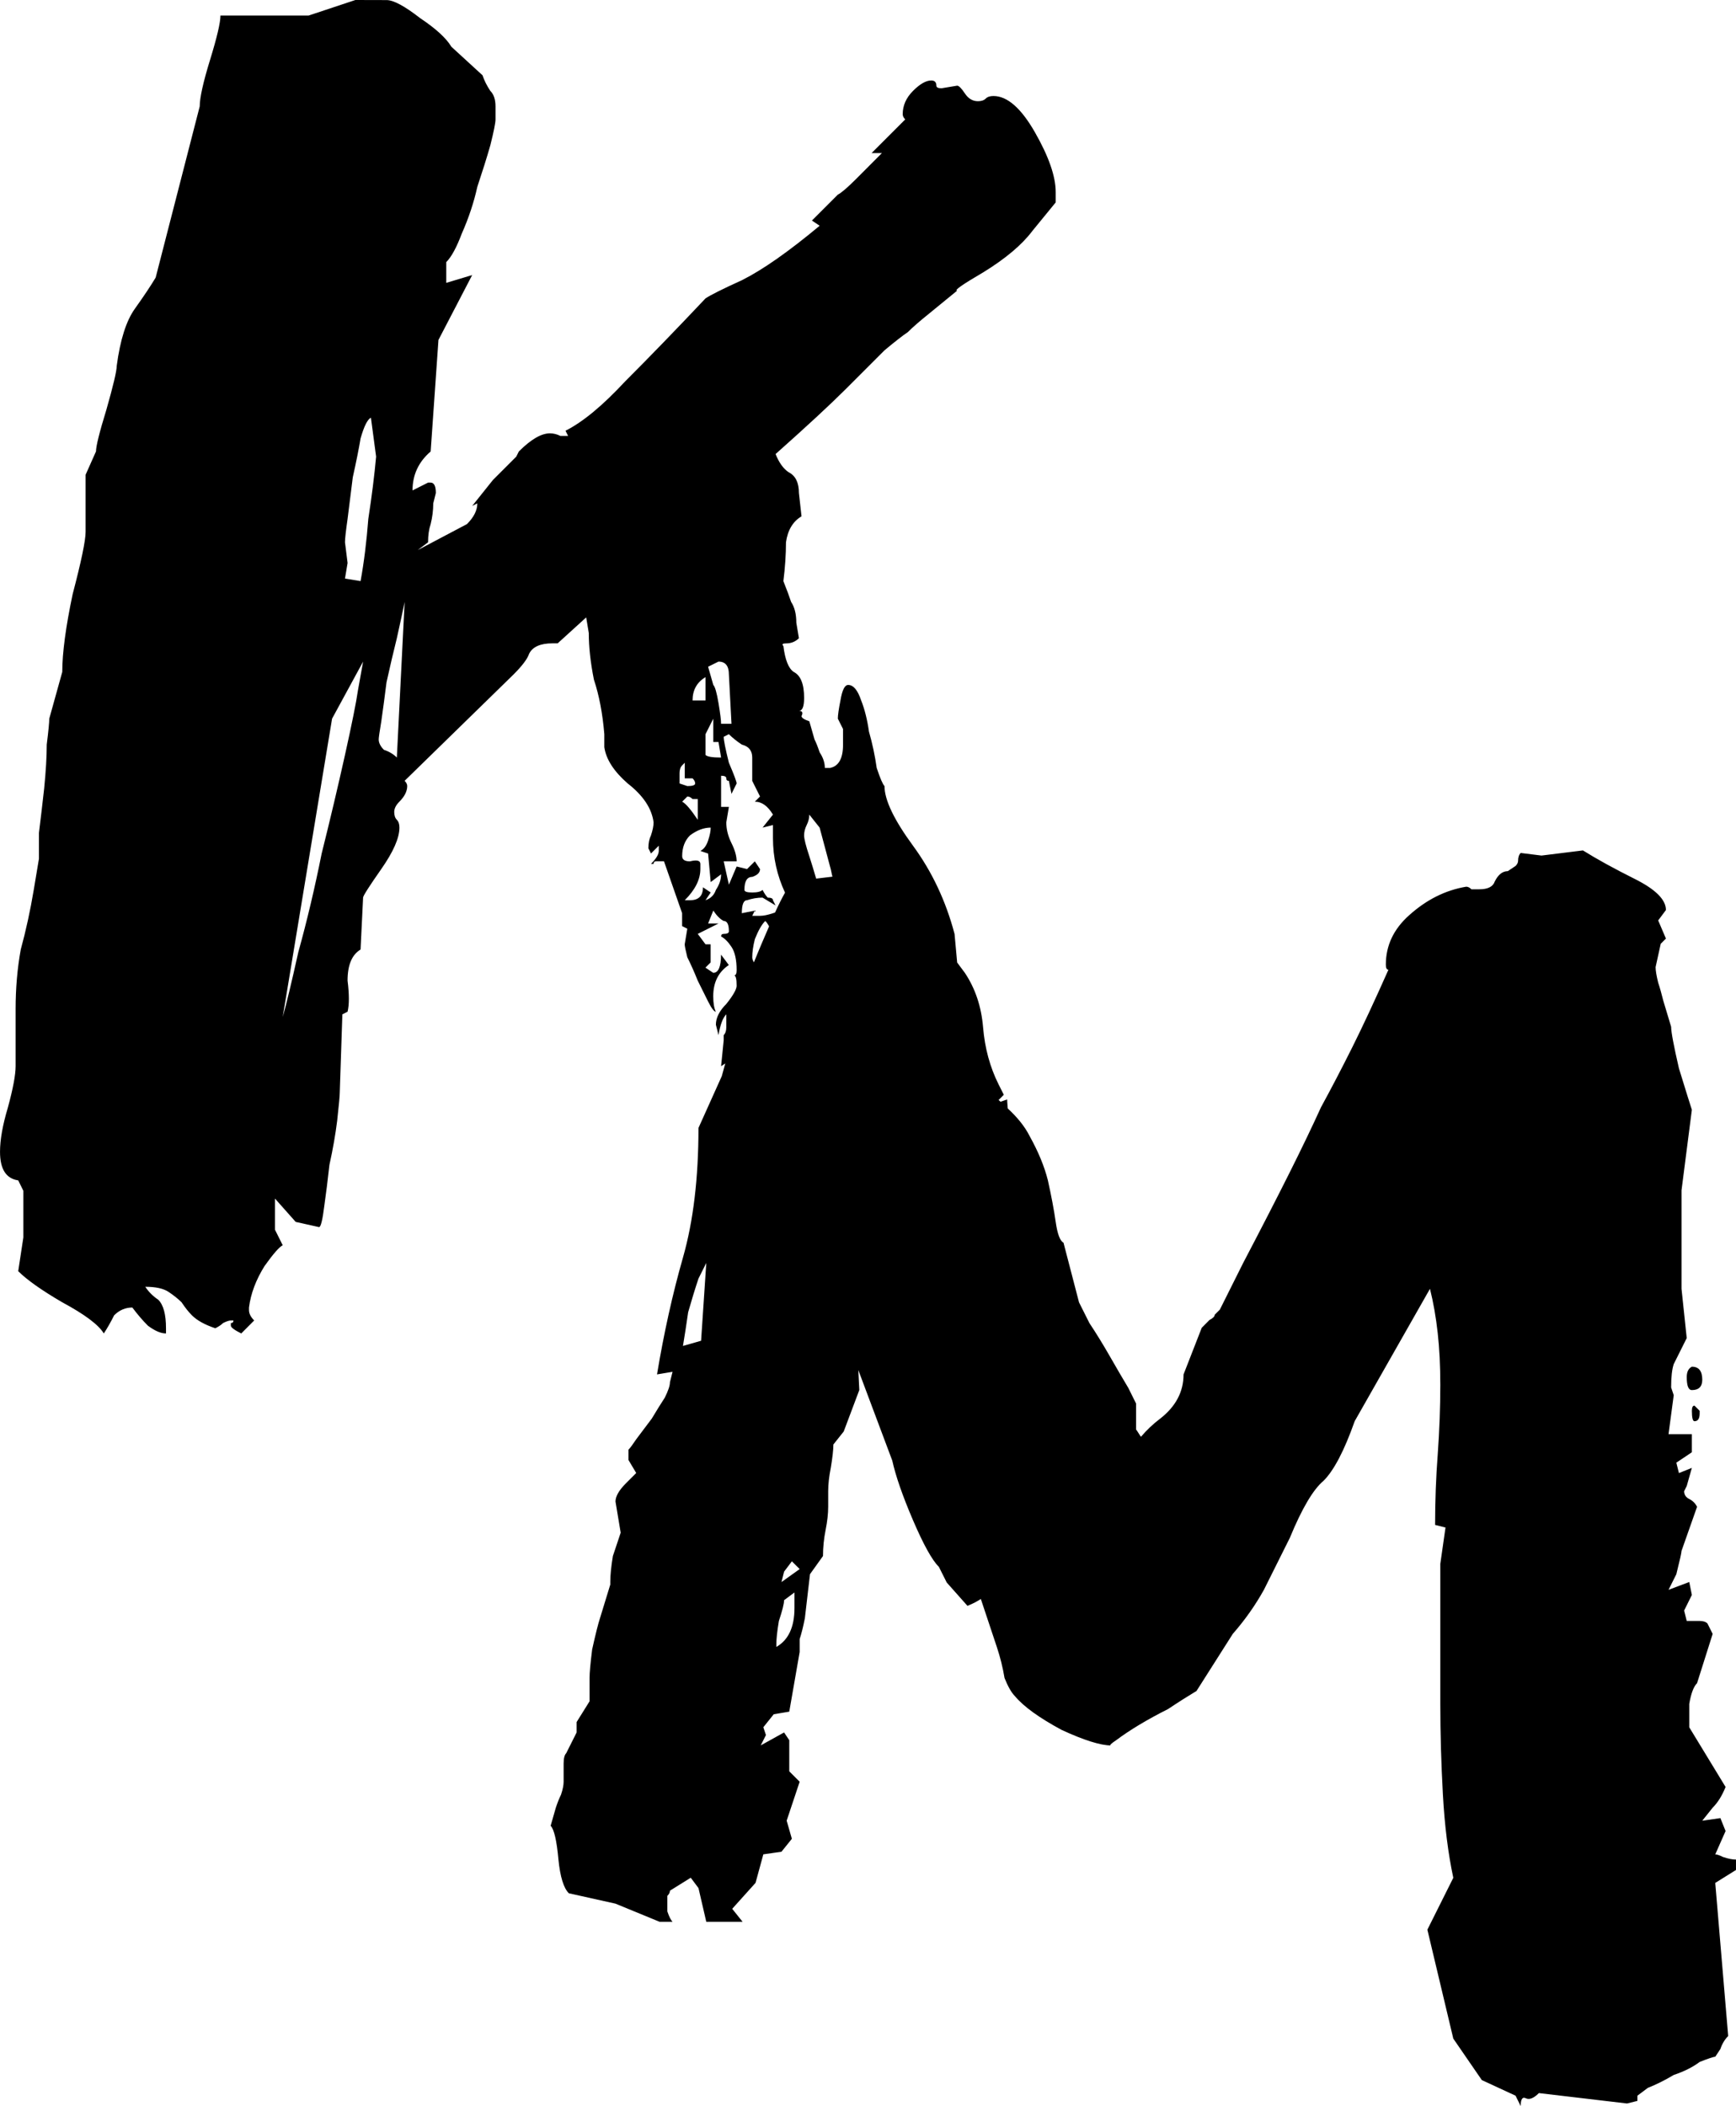 <?xml version="1.0" encoding="UTF-8" standalone="no"?>
<!-- Created with Inkscape (http://www.inkscape.org/) -->

<svg
   width="83.488mm"
   height="101.263mm"
   viewBox="0 0 83.488 101.263"
   version="1.1"
   id="svg5"
   inkscape:version="1.2 (dc2aedaf03, 2022-05-15)"
   sodipodi:docname="km_logo.svg"
   xmlns:inkscape="http://www.inkscape.org/namespaces/inkscape"
   xmlns:sodipodi="http://sodipodi.sourceforge.net/DTD/sodipodi-0.dtd"
   xmlns="http://www.w3.org/2000/svg"
   xmlns:svg="http://www.w3.org/2000/svg">
  <sodipodi:namedview
     id="namedview7"
     pagecolor="#ffffff"
     bordercolor="#000000"
     borderopacity="0.25"
     inkscape:showpageshadow="2"
     inkscape:pageopacity="0.0"
     inkscape:pagecheckerboard="0"
     inkscape:deskcolor="#d1d1d1"
     inkscape:document-units="mm"
     showgrid="false"
     inkscape:zoom="0.50646225"
     inkscape:cx="810.52438"
     inkscape:cy="76.017512"
     inkscape:window-width="1920"
     inkscape:window-height="991"
     inkscape:window-x="-9"
     inkscape:window-y="-9"
     inkscape:window-maximized="1"
     inkscape:current-layer="layer1" />
  <defs
     id="defs2" />
  <g
     inkscape:label="Layer 1"
     inkscape:groupmode="layer"
     id="layer1"
     transform="translate(-49.745,-108.265)">
    <path
       id="text186-3-4-9"
       style="font-size:18.556px;font-family:'Roboto Condensed';-inkscape-font-specification:'Roboto Condensed, ';fill:#000000;fill-opacity:1;stroke-width:10.395"
       d="m 66.836,108.265 -2.248,0.747 h -4.241 c 0,0.333 -0.164,1.041 -0.497,2.123 -0.333,1.081 -0.5,1.828 -0.5,2.244 l -2.119,8.233 c -0.249,0.415 -0.585,0.915 -1,1.497 -0.416,0.582 -0.706,1.497 -0.872,2.744 0,0.249 -0.168,0.955 -0.5,2.119 -0.333,1.081 -0.497,1.748 -0.497,1.997 l -0.5,1.122 v 2.744 c 0,0.416 -0.206,1.414 -0.622,2.994 -0.333,1.58 -0.5,2.826 -0.5,3.741 l -0.625,2.247 c 0,0.166 -0.038,0.582 -0.122,1.247 0,0.582 -0.042,1.287 -0.125,2.119 -0.083,0.748 -0.167,1.457 -0.25,2.122 v 1.247 l -0.25,1.497 c -0.166,0.998 -0.376,1.955 -0.625,2.869 -0.166,0.915 -0.247,1.868 -0.247,2.866 v 2.744 c 0,0.416 -0.126,1.083 -0.375,1.997 -0.249,0.832 -0.375,1.537 -0.375,2.119 0,0.832 0.293,1.289 0.875,1.372 l 0.247,0.5 v 2.244 l -0.247,1.622 c 0.416,0.415 1.121,0.915 2.119,1.497 1.081,0.582 1.748,1.081 1.997,1.497 0.166,-0.249 0.33,-0.539 0.497,-0.872 0.249,-0.249 0.543,-0.375 0.875,-0.375 0.249,0.333 0.497,0.622 0.747,0.872 0.333,0.249 0.622,0.375 0.872,0.375 v -0.25 c 0,-0.665 -0.122,-1.123 -0.372,-1.372 -0.249,-0.166 -0.459,-0.372 -0.625,-0.622 0.499,0 0.873,0.08 1.122,0.247 0.249,0.166 0.459,0.334 0.625,0.5 0.166,0.249 0.33,0.459 0.497,0.625 0.249,0.249 0.627,0.456 1.125,0.622 0.166,-0.083 0.289,-0.167 0.372,-0.25 0.166,-0.083 0.292,-0.125 0.375,-0.125 h 0.125 c 0,0.083 -0.042,0.125 -0.125,0.125 v 0.125 c 0,0.083 0.168,0.209 0.5,0.375 l 0.622,-0.625 c -0.166,-0.166 -0.25,-0.331 -0.25,-0.497 v -0.125 c 0.083,-0.665 0.335,-1.332 0.75,-1.997 0.416,-0.582 0.706,-0.914 0.872,-0.997 l -0.372,-0.747 v -1.497 l 0.997,1.122 1.122,0.25 c 0.083,0 0.167,-0.331 0.25,-0.997 0.083,-0.582 0.167,-1.249 0.25,-1.997 0.166,-0.748 0.289,-1.454 0.372,-2.119 0.083,-0.748 0.125,-1.206 0.125,-1.372 l 0.125,-3.745 0.25,-0.125 c 0.083,-0.333 0.083,-0.832 0,-1.497 0,-0.748 0.209,-1.244 0.625,-1.494 l 0.122,-2.498 c 0,-0.083 0.293,-0.54 0.875,-1.372 0.582,-0.832 0.872,-1.495 0.872,-1.994 0,-0.166 -0.042,-0.292 -0.125,-0.375 -0.083,-0.083 -0.125,-0.209 -0.125,-0.375 0,-0.166 0.084,-0.33 0.25,-0.497 0.249,-0.249 0.375,-0.501 0.375,-0.75 0,-0.083 -0.042,-0.167 -0.125,-0.25 l 5.238,-5.113 c 0.416,-0.416 0.667,-0.747 0.75,-0.997 0.166,-0.333 0.54,-0.5 1.122,-0.5 h 0.25 l 1.372,-1.247 0.125,0.75 c 0,0.665 0.08,1.412 0.247,2.244 0.249,0.748 0.417,1.621 0.5,2.619 v 0.625 c 0.083,0.582 0.457,1.162 1.122,1.744 0.748,0.582 1.164,1.207 1.247,1.872 0,0.166 -0.042,0.376 -0.125,0.625 -0.083,0.166 -0.125,0.372 -0.125,0.622 l 0.125,0.25 0.375,-0.375 v 0.25 c 0,0.166 -0.126,0.376 -0.375,0.625 h 0.125 c 0,-0.083 0.042,-0.125 0.125,-0.125 h 0.375 l 0.872,2.494 v 0.622 l 0.25,0.125 -0.125,0.75 c 0,0.083 0.042,0.289 0.125,0.622 0.166,0.333 0.334,0.706 0.5,1.122 l 0.497,1 c 0.166,0.333 0.292,0.497 0.375,0.497 -0.083,-0.166 -0.125,-0.414 -0.125,-0.747 0,-0.665 0.251,-1.165 0.75,-1.497 l -0.375,-0.5 c 0,0.582 -0.126,0.875 -0.375,0.875 l -0.375,-0.25 0.25,-0.25 v -0.872 H 83.674 l -0.372,-0.5 0.997,-0.5 h -0.5 l 0.25,-0.622 c 0.166,0.249 0.334,0.417 0.5,0.5 0.166,0 0.25,0.164 0.25,0.497 0,0.083 -0.084,0.125 -0.25,0.125 -0.083,0 -0.125,0.04 -0.125,0.125 0.166,0.083 0.334,0.251 0.5,0.5 0.166,0.249 0.247,0.623 0.247,1.122 0,0.166 -0.042,0.25 -0.125,0.25 0.083,0 0.125,0.164 0.125,0.497 0,0.166 -0.164,0.46 -0.497,0.875 -0.333,0.333 -0.5,0.664 -0.5,0.997 l 0.125,0.5 c 0.083,-0.499 0.209,-0.834 0.375,-1 v 0.375 0.25 c 0,0.166 -0.042,0.292 -0.125,0.375 v 0.247 l -0.125,1.247 0.201,-0.132 -0.167,0.608 -1.122,2.494 c 0,2.412 -0.248,4.489 -0.747,6.235 -0.499,1.746 -0.914,3.618 -1.247,5.614 l 0.747,-0.125 -0.125,0.5 c 0,0.166 -0.084,0.414 -0.25,0.747 -0.166,0.249 -0.372,0.585 -0.622,1 l -0.75,0.997 c -0.166,0.249 -0.289,0.417 -0.372,0.5 v 0.497 l 0.372,0.625 -0.497,0.497 c -0.333,0.333 -0.5,0.626 -0.5,0.875 l 0.25,1.497 -0.375,1.122 c -0.083,0.499 -0.125,0.914 -0.125,1.247 v 0.125 l -0.497,1.622 c -0.083,0.249 -0.209,0.749 -0.375,1.497 -0.083,0.665 -0.125,1.123 -0.125,1.372 v 1.122 l -0.622,0.997 v 0.5 l -0.5,0.997 c -0.083,0.083 -0.125,0.251 -0.125,0.5 v 0.872 c 0,0.166 -0.042,0.372 -0.125,0.622 -0.083,0.166 -0.167,0.376 -0.25,0.625 l -0.25,0.872 c 0.166,0.166 0.292,0.707 0.375,1.622 0.083,0.832 0.251,1.373 0.5,1.622 l 2.244,0.5 2.122,0.872 h 0.622 c -0.083,-0.083 -0.167,-0.251 -0.25,-0.5 v -0.622 -0.125 c 0.083,-0.083 0.125,-0.167 0.125,-0.25 l 1,-0.622 0.372,0.497 0.375,1.622 h 1.747 l -0.5,-0.625 1.122,-1.247 0.375,-1.372 0.872,-0.125 0.5,-0.622 -0.25,-0.872 0.625,-1.872 -0.5,-0.5 v -1.497 l -0.25,-0.372 -1.122,0.622 0.25,-0.497 -0.125,-0.375 0.5,-0.625 0.747,-0.125 0.5,-2.869 v -0.622 c 0.083,-0.249 0.167,-0.581 0.25,-0.997 l 0.247,-2.122 0.625,-0.872 c 0,-0.416 0.042,-0.831 0.125,-1.247 0.083,-0.416 0.125,-0.789 0.125,-1.122 v -0.5 -0.25 c 0,-0.333 0.042,-0.706 0.125,-1.122 0.083,-0.499 0.125,-0.873 0.125,-1.122 l 0.497,-0.625 0.75,-1.994 -0.048,-0.959 1.633,4.353 c 0.166,0.748 0.498,1.702 0.997,2.866 0.499,1.164 0.914,1.915 1.247,2.248 l 0.375,0.747 0.997,1.122 c 0.276,-0.11 0.477,-0.22 0.643,-0.33 l 0.768,2.303 c 0.166,0.499 0.289,0.998 0.372,1.497 0.166,0.416 0.334,0.706 0.5,0.872 0.416,0.499 1.163,1.04 2.244,1.622 1.081,0.499 1.874,0.747 2.373,0.747 -0.083,0 6.3e-4,-0.084 0.25,-0.25 0.333,-0.249 0.706,-0.497 1.122,-0.747 0.416,-0.249 0.873,-0.501 1.372,-0.75 0.499,-0.333 0.956,-0.622 1.372,-0.872 l 1.744,-2.744 c 0.582,-0.665 1.081,-1.371 1.497,-2.119 l 1.247,-2.498 c 0.582,-1.414 1.123,-2.328 1.622,-2.744 0.499,-0.499 0.998,-1.452 1.497,-2.866 l 3.62,-6.364 c 0.166,0.665 0.289,1.374 0.372,2.122 0.083,0.748 0.125,1.579 0.125,2.494 0,1.081 -0.042,2.202 -0.125,3.366 -0.083,1.081 -0.125,2.205 -0.125,3.37 l 0.5,0.125 -0.25,1.747 v 1.619 5.117 c 0,1.414 0.042,2.866 0.125,4.363 0.083,1.497 0.251,2.831 0.5,3.995 l -1.247,2.494 1.247,5.238 1.372,1.994 1.622,0.75 0.247,0.5 c 0,-0.333 0.084,-0.458 0.25,-0.375 0.166,0.083 0.376,-6.1e-4 0.625,-0.25 l 4.241,0.5 0.497,-0.125 v -0.25 l 0.5,-0.375 c 0.416,-0.166 0.831,-0.372 1.247,-0.622 0.499,-0.166 0.914,-0.376 1.247,-0.625 0.416,-0.166 0.667,-0.25 0.75,-0.25 l 0.247,-0.372 c 0.083,-0.249 0.209,-0.459 0.375,-0.625 l -0.622,-7.361 0.997,-0.622 v -0.5 c -0.166,0 -0.376,-0.04 -0.625,-0.125 -0.166,-0.083 -0.289,-0.125 -0.372,-0.125 l 0.497,-1.122 -0.25,-0.622 -0.872,0.125 0.5,-0.625 c 0.249,-0.249 0.455,-0.581 0.622,-0.997 l -1.747,-2.869 v -1.122 c 0.083,-0.499 0.209,-0.834 0.375,-1 l 0.75,-2.369 -0.25,-0.5 c -0.083,-0.083 -0.209,-0.122 -0.375,-0.122 h -0.622 l -0.125,-0.5 0.372,-0.75 -0.125,-0.622 -0.997,0.375 0.375,-0.75 c 0.166,-0.665 0.25,-1.039 0.25,-1.122 l 0.747,-2.119 c -0.083,-0.166 -0.209,-0.292 -0.375,-0.375 -0.166,-0.083 -0.247,-0.209 -0.247,-0.375 l 0.125,-0.25 0.247,-0.872 -0.622,0.25 -0.125,-0.5 0.747,-0.5 v -0.872 h -1.122 l 0.25,-1.872 -0.125,-0.372 c 0,-0.499 0.042,-0.873 0.125,-1.122 l 0.625,-1.251 -0.25,-2.369 v -4.738 l 0.497,-3.87 c -0.083,-0.249 -0.289,-0.913 -0.622,-1.994 -0.249,-1.081 -0.375,-1.748 -0.375,-1.997 l -0.375,-1.247 c -0.083,-0.333 -0.163,-0.622 -0.247,-0.872 -0.083,-0.333 -0.125,-0.584 -0.125,-0.75 l 0.247,-1.122 0.25,-0.25 -0.372,-0.872 0.372,-0.5 c 0,-0.499 -0.499,-0.995 -1.497,-1.494 -0.998,-0.499 -1.829,-0.956 -2.494,-1.372 l -1.994,0.247 -1,-0.125 c -0.083,0.083 -0.125,0.209 -0.125,0.375 0,0.083 -0.038,0.167 -0.122,0.25 l -0.375,0.25 c -0.249,0 -0.459,0.164 -0.625,0.497 -0.083,0.249 -0.331,0.375 -0.747,0.375 h -0.375 c -0.083,-0.083 -0.167,-0.125 -0.25,-0.125 -0.998,0.166 -1.913,0.624 -2.744,1.372 -0.748,0.665 -1.122,1.458 -1.122,2.373 0,0.166 0.042,0.247 0.125,0.247 -0.665,1.497 -1.248,2.747 -1.747,3.745 -0.499,0.998 -0.998,1.955 -1.497,2.869 -0.416,0.915 -0.915,1.952 -1.497,3.116 -0.582,1.164 -1.329,2.62 -2.244,4.366 l -1.122,2.244 -0.25,0.25 c 0,0.083 -0.084,0.167 -0.25,0.25 l -0.372,0.375 -0.875,2.244 c 0,0.832 -0.374,1.54 -1.122,2.123 -0.344,0.258 -0.65,0.551 -0.927,0.875 -0.057,-0.075 -0.194,-0.312 -0.233,-0.351 v -1.247 l -0.372,-0.75 c -0.249,-0.416 -0.543,-0.915 -0.875,-1.497 -0.333,-0.582 -0.664,-1.123 -0.997,-1.622 l -0.5,-0.997 -0.747,-2.869 c -0.166,-0.083 -0.292,-0.415 -0.375,-0.997 -0.083,-0.582 -0.209,-1.249 -0.375,-1.997 -0.166,-0.665 -0.456,-1.371 -0.872,-2.119 -0.249,-0.499 -0.623,-0.936 -1.059,-1.341 -0.006,-0.145 -0.028,-0.284 -0.028,-0.431 l -0.32,0.108 c -0.032,-0.027 -0.054,-0.054 -0.087,-0.08 -0.001,-0.001 -0.002,-0.002 -0.004,-0.004 l 0.25,-0.25 -0.25,-0.497 c -0.416,-0.832 -0.664,-1.746 -0.747,-2.744 -0.083,-0.998 -0.376,-1.871 -0.875,-2.619 l -0.372,-0.5 -0.125,-1.372 c -0.416,-1.58 -1.083,-2.994 -1.997,-4.241 -0.915,-1.247 -1.372,-2.204 -1.372,-2.869 -0.083,-0.083 -0.209,-0.373 -0.375,-0.872 -0.083,-0.582 -0.205,-1.165 -0.372,-1.747 -0.083,-0.582 -0.209,-1.081 -0.375,-1.497 -0.166,-0.499 -0.376,-0.747 -0.625,-0.747 -0.166,0 -0.289,0.248 -0.372,0.747 -0.083,0.415 -0.125,0.709 -0.125,0.875 l 0.25,0.497 v 0.75 c 0,0.665 -0.209,1.039 -0.625,1.122 h -0.25 c 0,-0.249 -0.084,-0.501 -0.25,-0.75 -0.083,-0.249 -0.163,-0.456 -0.247,-0.622 l -0.25,-0.872 c -0.249,-0.083 -0.375,-0.167 -0.375,-0.25 0.083,-0.166 0.041,-0.25 -0.125,-0.25 0.166,0 0.25,-0.21 0.25,-0.625 0,-0.665 -0.168,-1.081 -0.5,-1.247 -0.249,-0.166 -0.414,-0.582 -0.497,-1.247 -0.083,-0.083 -0.041,-0.125 0.125,-0.125 0.249,0 0.455,-0.084 0.622,-0.25 l -0.125,-0.747 c 0,-0.415 -0.084,-0.748 -0.25,-0.997 -0.083,-0.249 -0.205,-0.585 -0.372,-1 0.083,-0.665 0.125,-1.287 0.125,-1.869 0.083,-0.582 0.331,-0.998 0.747,-1.247 l -0.125,-1.122 c 0,-0.499 -0.164,-0.834 -0.497,-1 -0.249,-0.166 -0.459,-0.456 -0.625,-0.872 1.497,-1.331 2.621,-2.371 3.37,-3.119 l 1.869,-1.869 c 0.499,-0.415 0.873,-0.709 1.122,-0.875 0.249,-0.249 0.585,-0.539 1,-0.872 l 1.372,-1.122 c -0.166,0 0.249,-0.293 1.247,-0.875 1.081,-0.665 1.87,-1.329 2.369,-1.994 l 1.122,-1.372 v -0.5 c 0,-0.748 -0.332,-1.705 -0.997,-2.869 -0.665,-1.164 -1.332,-1.747 -1.997,-1.747 -0.166,0 -0.289,0.04 -0.372,0.125 -0.083,0.083 -0.209,0.125 -0.375,0.125 -0.249,0 -0.459,-0.122 -0.625,-0.372 -0.166,-0.249 -0.289,-0.375 -0.372,-0.375 l -0.75,0.125 c -0.166,0 -0.25,-0.04 -0.25,-0.125 0,-0.166 -0.08,-0.25 -0.247,-0.25 -0.249,0 -0.543,0.167 -0.875,0.5 -0.333,0.333 -0.497,0.706 -0.497,1.122 0,0.083 0.038,0.167 0.122,0.25 l -1.619,1.619 h 0.497 l -0.25,0.25 -0.997,1 c -0.416,0.416 -0.706,0.663 -0.872,0.747 l -1.247,1.247 0.372,0.25 c -1.497,1.247 -2.743,2.12 -3.741,2.619 -0.915,0.416 -1.498,0.706 -1.747,0.872 -1.414,1.497 -2.702,2.827 -3.866,3.991 -1.081,1.164 -2.038,1.957 -2.869,2.373 l 0.125,0.25 h -0.372 c -0.166,-0.083 -0.334,-0.125 -0.5,-0.125 -0.416,0 -0.915,0.29 -1.497,0.872 l -0.125,0.25 -1.122,1.122 -0.997,1.247 0.247,-0.125 c 0,0.333 -0.164,0.664 -0.497,0.997 l -2.369,1.251 0.497,-0.375 c 0,-0.333 0.042,-0.626 0.125,-0.875 0.083,-0.333 0.125,-0.664 0.125,-0.997 l 0.125,-0.497 c 0,-0.333 -0.084,-0.5 -0.25,-0.5 h -0.125 l -0.747,0.375 c 0,-0.748 0.29,-1.373 0.872,-1.872 l 0.375,-5.363 1.622,-3.119 -1.247,0.375 v -0.997 c 0.249,-0.249 0.497,-0.707 0.747,-1.372 0.333,-0.748 0.581,-1.499 0.747,-2.248 0.249,-0.748 0.459,-1.412 0.625,-1.994 0.166,-0.665 0.25,-1.081 0.25,-1.247 v -0.625 c 0,-0.333 -0.084,-0.581 -0.25,-0.747 -0.166,-0.249 -0.292,-0.501 -0.375,-0.75 l -1.497,-1.372 c -0.249,-0.416 -0.749,-0.873 -1.497,-1.372 -0.748,-0.582 -1.286,-0.872 -1.619,-0.872 z m 0.747,20.082 0.25,1.872 c -0.083,0.915 -0.209,1.913 -0.375,2.994 -0.083,1.081 -0.205,2.076 -0.372,2.991 l -0.75,-0.122 0.125,-0.75 -0.125,-0.997 c 0,-0.166 0.042,-0.54 0.125,-1.122 l 0.25,-1.997 c 0.166,-0.748 0.292,-1.373 0.375,-1.872 0.166,-0.582 0.33,-0.914 0.497,-0.997 z m 1.622,8.858 -0.375,7.482 c -0.166,-0.166 -0.372,-0.288 -0.622,-0.372 -0.166,-0.166 -0.25,-0.334 -0.25,-0.5 0,-0.083 0.042,-0.373 0.125,-0.872 0.083,-0.582 0.167,-1.207 0.25,-1.872 0.166,-0.748 0.33,-1.457 0.497,-2.122 0.166,-0.748 0.292,-1.328 0.375,-1.744 z m -1.997,2.869 -0.247,1.372 c -0.083,0.582 -0.293,1.619 -0.625,3.116 -0.333,1.497 -0.706,3.078 -1.122,4.742 -0.333,1.663 -0.706,3.241 -1.122,4.738 -0.333,1.497 -0.584,2.537 -0.75,3.119 l 2.373,-14.343 z m 17.091,0 c 0.333,0 0.5,0.206 0.5,0.622 l 0.125,2.369 H 84.424 c 0,-0.166 -0.042,-0.498 -0.125,-0.997 -0.083,-0.499 -0.167,-0.789 -0.25,-0.872 L 83.799,140.321 Z m -0.625,0.747 v 1.122 h -0.622 c 0,-0.499 0.206,-0.873 0.622,-1.122 z m 0.375,1.997 v 1.122 h 0.25 l 0.125,0.747 c -0.416,0 -0.667,-0.04 -0.75,-0.125 v -0.497 -0.5 z m 0.75,0.747 c 0.166,0.166 0.372,0.334 0.622,0.5 0.333,0.083 0.5,0.289 0.5,0.622 v 1.122 l 0.375,0.75 -0.25,0.25 c 0.333,0 0.622,0.206 0.872,0.622 l -0.5,0.625 0.5,-0.125 v 0.622 c 0,0.941 0.202,1.815 0.58,2.63 -0.149,0.264 -0.308,0.577 -0.479,0.955 -0.042,0.02 -0.056,0.013 -0.101,0.034 -0.249,0.083 -0.455,0.125 -0.622,0.125 h -0.375 l 0.125,-0.25 -0.625,0.125 c 0,-0.416 0.084,-0.625 0.25,-0.625 0.249,-0.083 0.497,-0.125 0.747,-0.125 l 0.625,0.375 -0.125,-0.25 c 0,-0.083 -0.084,-0.125 -0.25,-0.125 -0.083,-0.083 -0.167,-0.206 -0.25,-0.372 -0.083,0.083 -0.247,0.125 -0.497,0.125 -0.249,0 -0.375,-0.04 -0.375,-0.125 0,-0.416 0.126,-0.625 0.375,-0.625 0.249,-0.083 0.375,-0.209 0.375,-0.375 l -0.25,-0.372 -0.375,0.372 -0.5,-0.125 -0.372,0.875 -0.25,-1.122 h 0.622 c 0,-0.249 -0.08,-0.542 -0.247,-0.875 -0.166,-0.333 -0.25,-0.664 -0.25,-0.997 l 0.125,-0.747 h -0.375 v -0.875 -0.622 c 0.166,0 0.25,0.04 0.25,0.125 0,0.083 0.042,0.122 0.125,0.122 l 0.125,0.625 0.247,-0.5 c 0,-0.083 -0.122,-0.415 -0.372,-0.997 -0.166,-0.665 -0.25,-1.081 -0.25,-1.247 z m -2.122,1.372 v 0.75 h 0.375 c 0.083,0.083 0.125,0.163 0.125,0.247 0,0.083 -0.126,0.125 -0.375,0.125 l -0.375,-0.125 v -0.497 c 0,-0.166 0.042,-0.292 0.125,-0.375 z m 0.125,1.622 c 0.083,0 0.167,0.04 0.25,0.125 h 0.25 v 0.997 c -0.333,-0.499 -0.584,-0.789 -0.75,-0.872 z m 5.864,0.872 0.497,0.625 0.5,1.869 c 0.05,0.151 0.072,0.331 0.115,0.49 l -0.782,0.093 c -0.111,-0.369 -0.219,-0.748 -0.33,-1.08 -0.166,-0.499 -0.25,-0.831 -0.25,-0.997 0,-0.166 0.042,-0.334 0.125,-0.5 0.083,-0.166 0.125,-0.334 0.125,-0.5 z m -4.742,0.625 c 0,0.167 -0.042,0.372 -0.125,0.622 -0.083,0.249 -0.205,0.417 -0.372,0.5 l 0.372,0.125 0.125,1.372 0.5,-0.375 c 0,0.249 -0.084,0.501 -0.25,0.75 -0.083,0.249 -0.251,0.413 -0.5,0.497 l 0.25,-0.372 -0.372,-0.25 c 0,0.416 -0.209,0.622 -0.625,0.622 h -0.25 c 0.499,-0.499 0.75,-0.998 0.75,-1.497 v -0.247 c 0,-0.166 -0.168,-0.208 -0.5,-0.125 -0.249,0 -0.375,-0.084 -0.375,-0.25 0,-0.416 0.126,-0.748 0.375,-0.997 0.333,-0.249 0.664,-0.375 0.997,-0.375 z m 2.619,4.492 c 0.063,0.034 0.125,0.143 0.188,0.257 -0.243,0.559 -0.487,1.126 -0.729,1.73 -0.035,-0.073 -0.08,-0.136 -0.08,-0.243 0,-0.249 0.042,-0.539 0.125,-0.872 0.166,-0.416 0.33,-0.706 0.497,-0.872 z m -2.831,16.438 -0.25,3.741 -0.872,0.25 c 0.083,-0.499 0.167,-1.04 0.25,-1.622 0.166,-0.582 0.33,-1.12 0.497,-1.619 z m 47.399,4.988 c -0.166,0.083 -0.247,0.251 -0.247,0.5 0,0.415 0.08,0.625 0.247,0.625 0.333,0 0.5,-0.167 0.5,-0.5 0,-0.416 -0.168,-0.625 -0.5,-0.625 z m 0.125,1.872 c -0.083,0 -0.125,0.084 -0.125,0.25 0,0.333 0.042,0.5 0.125,0.5 0.166,0 0.25,-0.126 0.25,-0.375 v -0.125 z m -43.408,7.486 0.375,0.372 -0.875,0.625 0.125,-0.5 z m 0.125,1.497 v 0.747 c 0,0.915 -0.29,1.54 -0.872,1.872 v -0.125 c 0,-0.249 0.038,-0.623 0.122,-1.122 0.166,-0.499 0.25,-0.834 0.25,-1 z"
       inkscape:export-filename="km-icon-white.svg"
       inkscape:export-xdpi="96"
       inkscape:export-ydpi="96" />
  </g>
</svg>
